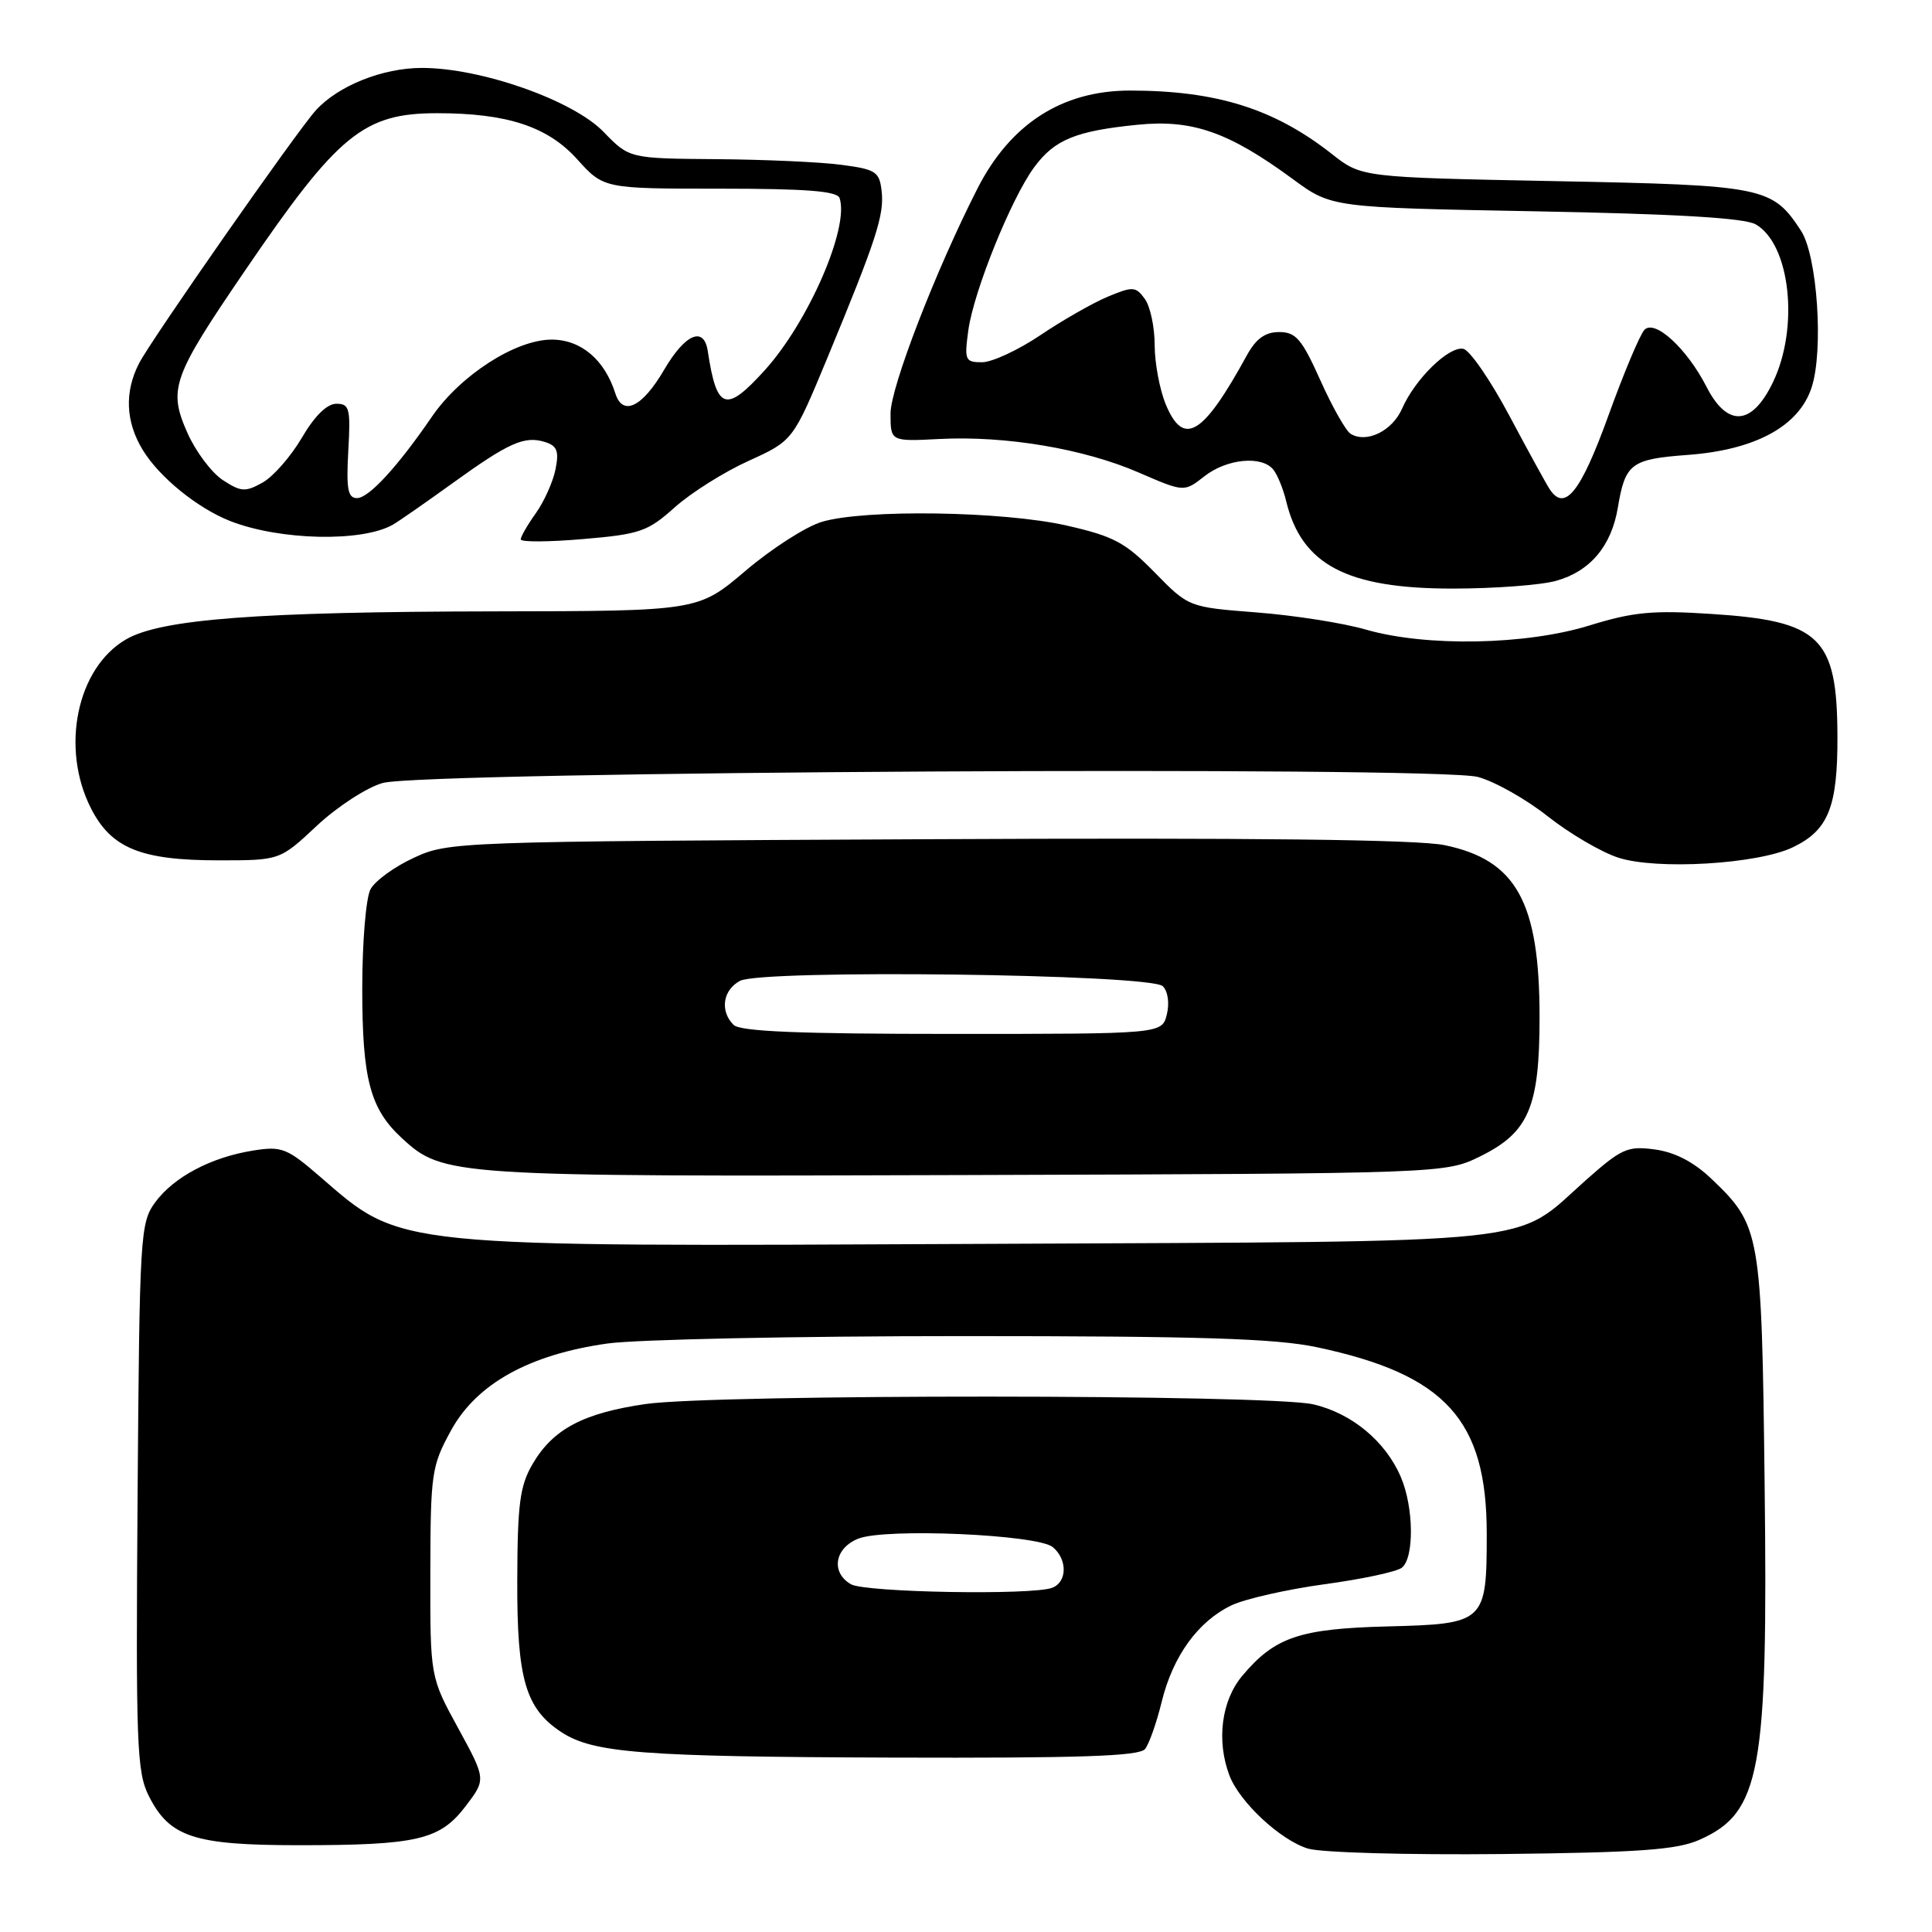 <?xml version="1.0" encoding="UTF-8" standalone="no"?>
<!DOCTYPE svg PUBLIC "-//W3C//DTD SVG 1.1//EN" "http://www.w3.org/Graphics/SVG/1.1/DTD/svg11.dtd" >
<svg xmlns="http://www.w3.org/2000/svg" xmlns:xlink="http://www.w3.org/1999/xlink" version="1.1" viewBox="0 0 256 256">
 <g >
 <path fill="currentColor"
d=" M 225.17 243.79 C 233.31 240.19 234.28 234.85 233.82 196.50 C 233.43 163.25 233.28 162.39 226.74 156.17 C 224.41 153.95 221.92 152.67 219.28 152.31 C 215.66 151.82 214.87 152.18 210.12 156.39 C 200.36 165.06 206.03 164.46 130.50 164.82 C 51.50 165.19 53.34 165.38 42.40 155.91 C 38.03 152.13 37.32 151.85 33.57 152.45 C 27.99 153.33 23.03 155.95 20.56 159.32 C 18.58 162.03 18.49 163.57 18.23 198.32 C 17.99 231.25 18.12 234.81 19.73 238.00 C 22.48 243.43 25.70 244.49 39.50 244.50 C 55.29 244.50 58.28 243.81 61.69 239.34 C 64.41 235.77 64.41 235.77 60.71 228.99 C 57.00 222.21 57.00 222.21 57.02 208.36 C 57.05 195.17 57.18 194.26 59.77 189.53 C 63.16 183.35 70.13 179.48 80.50 178.02 C 84.35 177.48 105.50 177.04 127.50 177.04 C 159.00 177.04 168.98 177.35 174.48 178.51 C 191.52 182.12 197.00 188.13 197.00 203.19 C 197.00 215.00 196.80 215.18 183.84 215.51 C 172.21 215.81 168.92 216.92 164.62 222.04 C 161.84 225.34 161.16 230.65 162.91 235.27 C 164.26 238.80 169.67 243.84 173.32 244.95 C 175.08 245.48 186.54 245.80 199.00 245.67 C 217.21 245.47 222.20 245.11 225.17 243.79 Z  M 151.73 231.75 C 152.27 231.06 153.26 228.25 153.93 225.50 C 155.41 219.44 158.76 214.82 163.19 212.71 C 165.01 211.85 170.55 210.60 175.50 209.92 C 180.45 209.25 185.06 208.27 185.75 207.73 C 187.41 206.43 187.34 199.73 185.62 195.72 C 183.60 190.98 179.10 187.25 174.00 186.08 C 168.15 184.74 94.81 184.71 85.55 186.04 C 77.28 187.24 73.28 189.36 70.57 193.99 C 68.88 196.89 68.57 199.27 68.54 209.46 C 68.50 222.51 69.63 226.40 74.39 229.52 C 78.61 232.28 85.04 232.78 118.13 232.89 C 143.15 232.97 150.98 232.71 151.73 231.75 Z  M 196.16 153.21 C 202.58 150.04 204.00 146.70 204.00 134.75 C 204.00 119.53 200.92 113.96 191.43 111.99 C 187.84 111.24 165.97 110.99 122.83 111.20 C 60.41 111.50 59.43 111.53 54.84 113.66 C 52.27 114.84 49.68 116.72 49.09 117.84 C 48.49 118.96 48.00 124.86 48.00 130.97 C 48.00 143.01 49.04 146.93 53.26 150.82 C 58.73 155.86 59.77 155.92 128.00 155.70 C 191.50 155.50 191.50 155.50 196.16 153.21 Z  M 237.54 112.28 C 242.27 110.02 243.51 106.94 243.47 97.49 C 243.42 84.43 241.20 82.28 226.77 81.35 C 218.99 80.84 216.40 81.09 210.64 82.87 C 202.23 85.48 188.96 85.73 180.97 83.42 C 177.96 82.55 171.45 81.53 166.50 81.15 C 157.50 80.45 157.50 80.45 153.00 75.85 C 149.09 71.86 147.56 71.05 141.30 69.63 C 132.89 67.73 114.55 67.45 108.89 69.15 C 106.78 69.78 102.23 72.70 98.78 75.64 C 92.50 80.97 92.50 80.97 65.50 81.01 C 34.21 81.06 21.35 82.03 16.72 84.71 C 10.19 88.48 7.98 99.11 12.06 107.12 C 14.76 112.41 18.67 114.00 29.01 114.00 C 37.09 114.00 37.09 114.00 42.00 109.40 C 44.70 106.88 48.62 104.33 50.71 103.75 C 56.14 102.22 190.40 101.49 195.83 102.95 C 198.06 103.55 202.23 105.90 205.10 108.18 C 207.98 110.45 212.17 112.91 214.42 113.64 C 219.49 115.30 232.86 114.51 237.54 112.28 Z  M 206.20 76.96 C 210.69 75.71 213.52 72.36 214.37 67.28 C 215.35 61.41 216.10 60.84 223.62 60.28 C 232.59 59.62 238.35 56.49 240.04 51.37 C 241.66 46.48 240.81 33.88 238.64 30.57 C 234.83 24.75 233.78 24.54 206.00 24.00 C 180.41 23.50 180.41 23.50 176.46 20.39 C 168.84 14.40 161.18 12.00 149.70 12.00 C 140.73 12.01 133.88 16.41 129.51 25.00 C 123.96 35.90 118.00 51.33 118.00 54.79 C 118.00 58.50 118.00 58.50 124.46 58.17 C 133.23 57.71 143.63 59.46 150.88 62.61 C 156.90 65.22 156.90 65.22 159.59 63.11 C 162.57 60.77 167.23 60.33 168.74 62.25 C 169.28 62.94 170.03 64.78 170.41 66.35 C 172.44 74.83 178.45 78.00 192.50 77.99 C 198.00 77.99 204.17 77.53 206.20 76.96 Z  M 52.08 69.51 C 52.86 69.06 56.42 66.58 60.00 64.00 C 67.46 58.62 69.51 57.71 72.25 58.58 C 73.82 59.08 74.09 59.79 73.61 62.18 C 73.28 63.83 72.11 66.44 71.01 67.99 C 69.90 69.54 69.00 71.11 69.00 71.47 C 69.00 71.84 72.71 71.82 77.25 71.43 C 84.80 70.79 85.83 70.43 89.39 67.24 C 91.53 65.32 95.94 62.54 99.19 61.07 C 105.08 58.39 105.08 58.39 109.62 47.45 C 116.12 31.75 117.19 28.48 116.82 25.31 C 116.53 22.75 116.05 22.44 111.50 21.84 C 108.75 21.47 101.30 21.14 94.95 21.09 C 83.39 21.00 83.39 21.00 79.97 17.47 C 75.91 13.28 63.75 9.00 55.91 9.00 C 50.69 9.00 44.78 11.37 41.83 14.64 C 39.27 17.48 20.07 44.96 18.44 48.12 C 16.47 51.92 16.64 55.90 18.92 59.63 C 21.12 63.24 26.16 67.33 30.50 69.04 C 37.08 71.62 48.01 71.86 52.08 69.51 Z  M 112.75 209.92 C 110.05 208.35 110.59 205.11 113.75 203.87 C 117.38 202.45 137.49 203.33 139.50 205.00 C 141.46 206.63 141.42 209.63 139.42 210.39 C 136.78 211.40 114.62 211.01 112.75 209.92 Z  M 97.20 135.80 C 95.37 133.97 95.77 131.19 98.05 129.97 C 100.96 128.42 152.46 129.06 154.08 130.68 C 154.76 131.36 154.98 132.94 154.61 134.43 C 153.96 137.00 153.96 137.00 126.18 137.00 C 105.91 137.00 98.08 136.68 97.20 135.80 Z  M 205.34 64.82 C 204.88 64.12 202.46 59.71 199.97 55.03 C 197.47 50.34 194.74 46.38 193.89 46.22 C 191.98 45.85 187.51 50.21 185.79 54.13 C 184.49 57.11 181.07 58.78 178.96 57.48 C 178.33 57.09 176.52 53.89 174.95 50.38 C 172.50 44.92 171.71 44.00 169.50 44.00 C 167.63 44.00 166.43 44.87 165.20 47.11 C 159.40 57.70 156.84 59.25 154.48 53.61 C 153.67 51.66 153.00 48.11 153.00 45.72 C 153.00 43.34 152.41 40.58 151.69 39.60 C 150.49 37.95 150.10 37.93 146.79 39.31 C 144.81 40.14 140.79 42.43 137.86 44.41 C 134.93 46.38 131.45 48.00 130.13 48.00 C 127.88 48.00 127.77 47.73 128.31 43.75 C 129.03 38.57 134.00 26.27 137.05 22.14 C 139.75 18.49 142.55 17.35 150.74 16.53 C 157.99 15.80 162.82 17.49 171.32 23.74 C 176.44 27.50 176.44 27.50 203.47 28.00 C 222.19 28.35 231.16 28.88 232.64 29.73 C 237.23 32.36 238.43 43.42 234.91 50.68 C 232.13 56.44 228.88 56.64 226.12 51.25 C 223.52 46.18 219.30 42.30 217.91 43.69 C 217.32 44.28 215.16 49.42 213.10 55.13 C 209.44 65.24 207.34 67.87 205.34 64.82 Z  M 46.15 59.75 C 46.47 54.12 46.31 53.50 44.57 53.50 C 43.33 53.50 41.68 55.12 40.00 58.00 C 38.55 60.47 36.21 63.15 34.80 63.94 C 32.51 65.22 31.94 65.19 29.52 63.61 C 28.03 62.63 25.92 59.82 24.83 57.35 C 22.26 51.54 22.81 49.99 32.58 35.69 C 44.81 17.76 48.20 15.00 57.92 15.00 C 67.18 15.00 72.55 16.76 76.45 21.07 C 79.99 25.00 79.99 25.00 95.41 25.00 C 106.86 25.00 110.94 25.32 111.25 26.25 C 112.56 30.15 107.13 42.64 101.35 49.04 C 96.16 54.77 94.97 54.37 93.78 46.50 C 93.27 43.17 90.78 44.24 88.00 49.00 C 85.11 53.95 82.52 55.21 81.54 52.14 C 80.12 47.66 76.98 45.00 73.10 45.00 C 68.33 45.00 61.01 49.71 57.24 55.20 C 52.66 61.88 48.87 66.00 47.30 66.00 C 46.09 66.00 45.87 64.79 46.15 59.75 Z "/>
</g>
</svg>